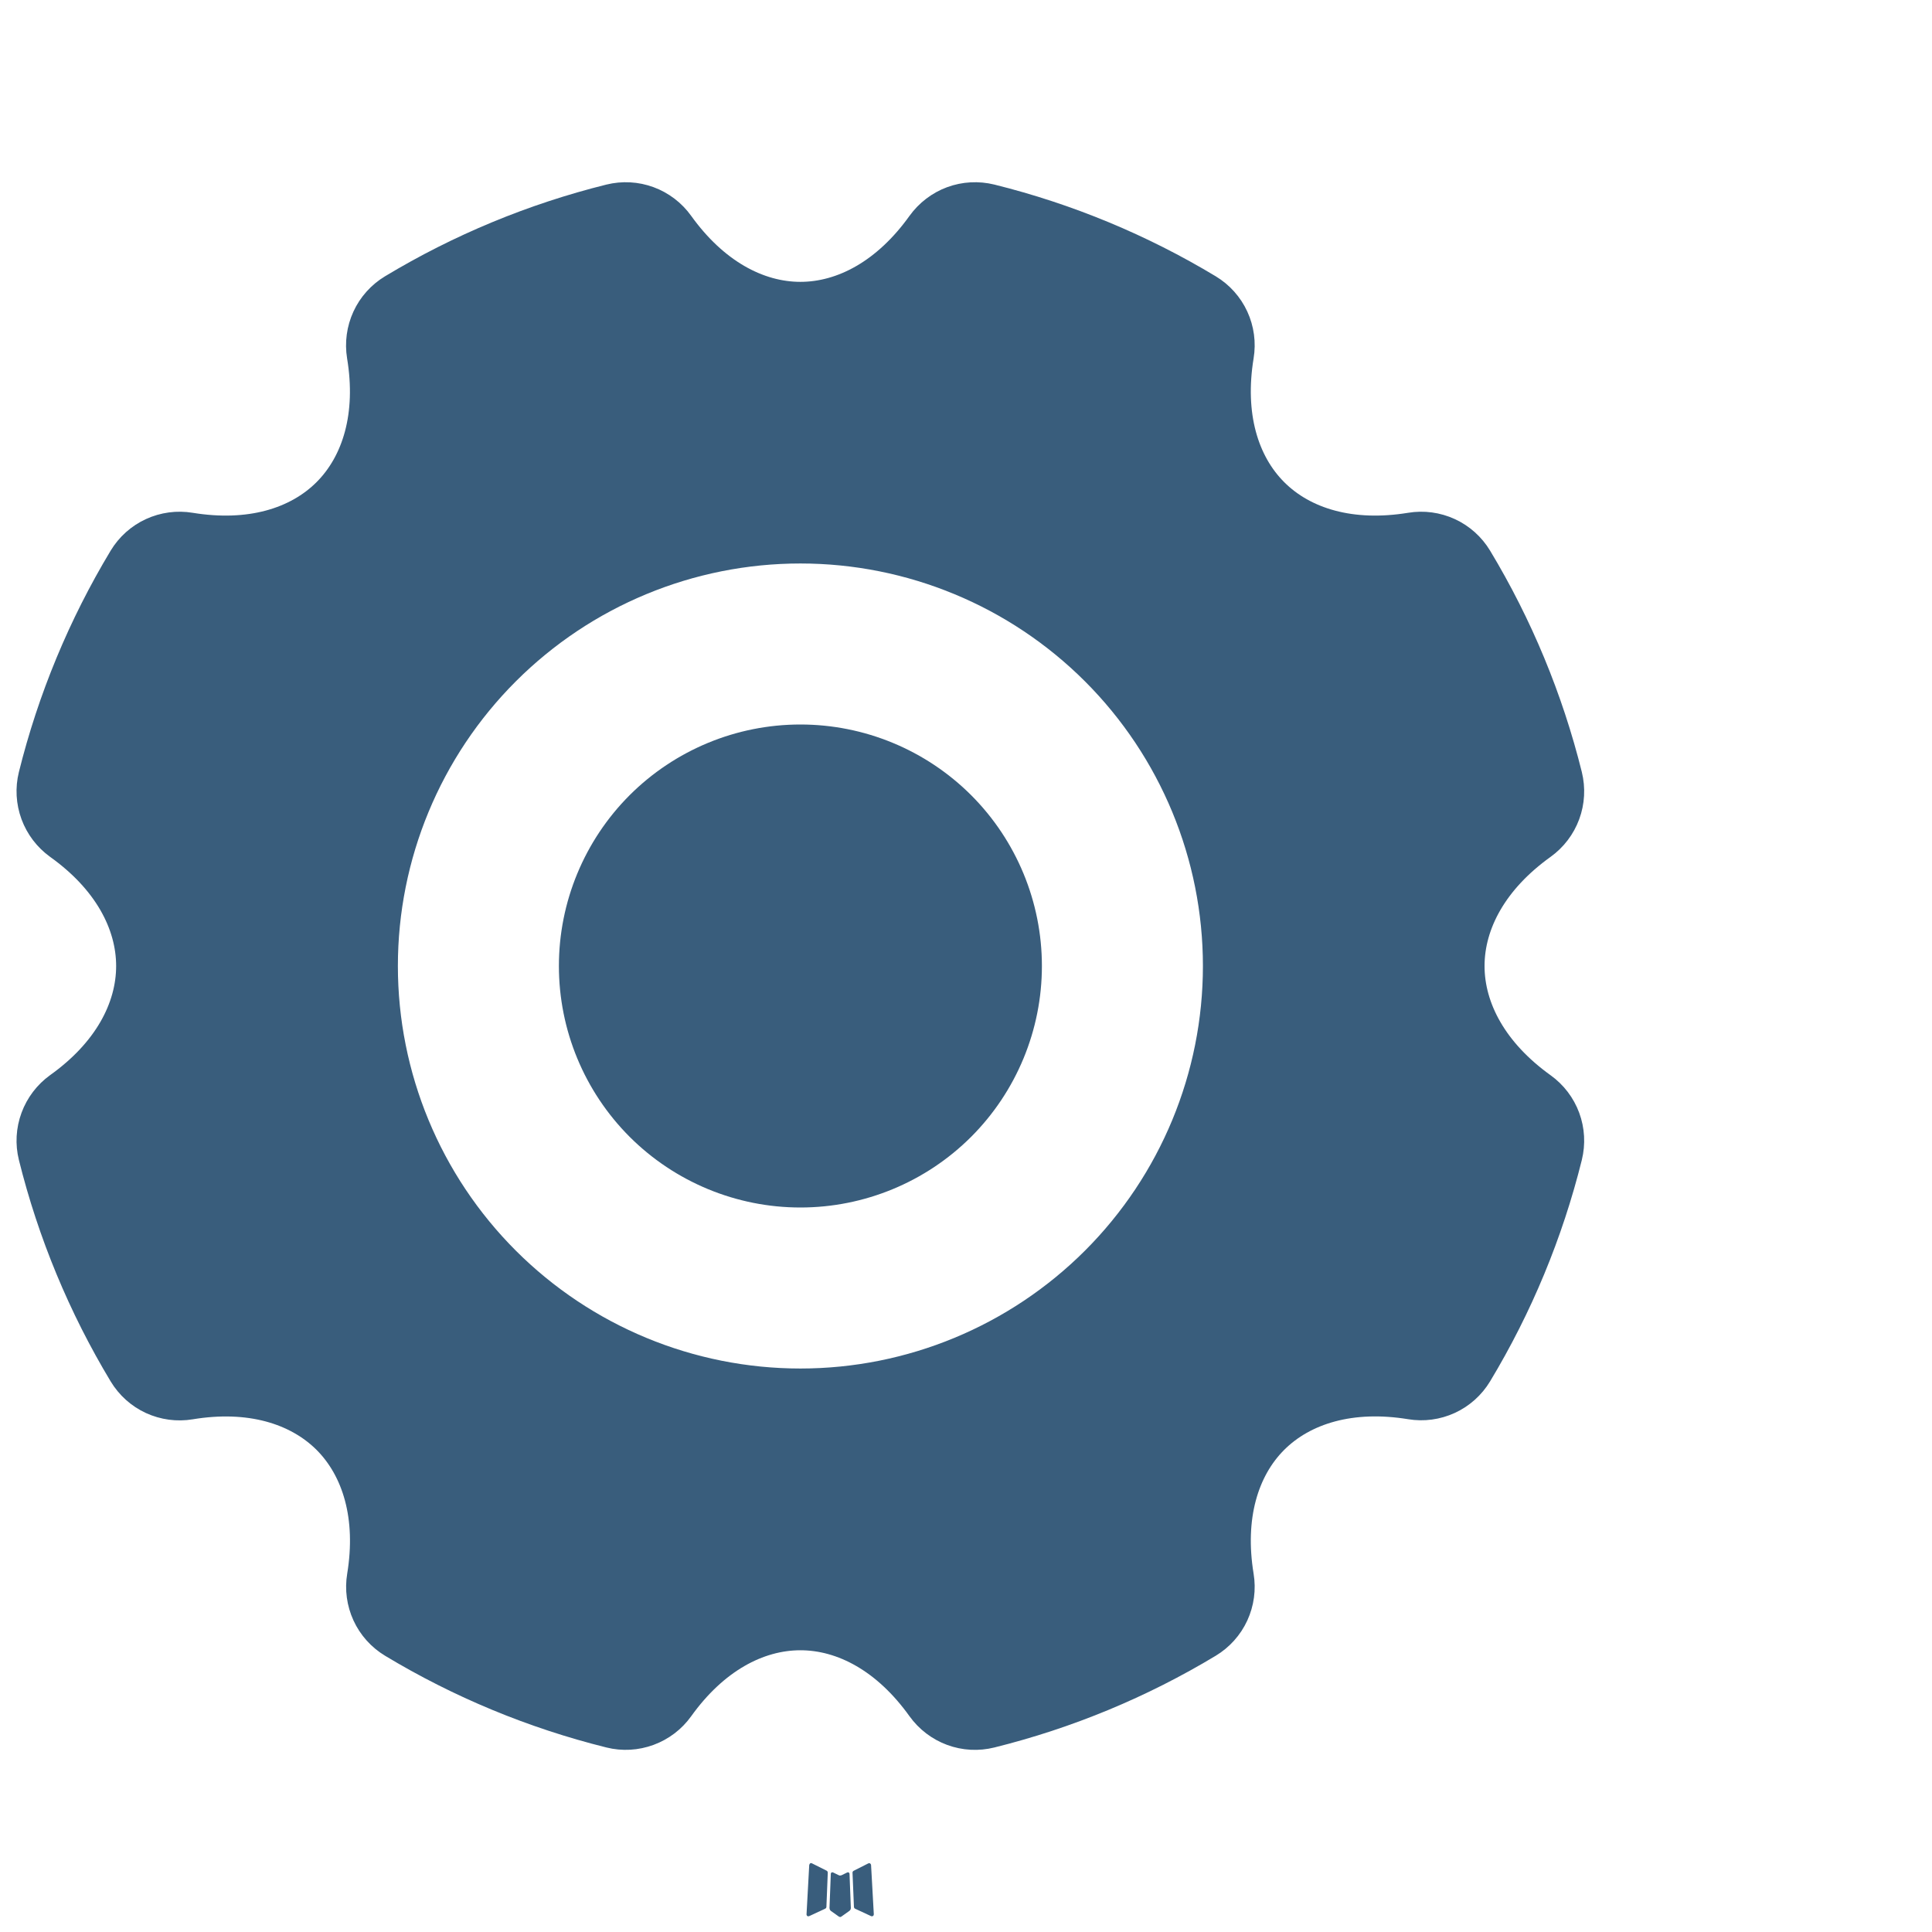 <svg width="35" height="35" viewBox="0 0 35 35" fill="none" xmlns="http://www.w3.org/2000/svg">
<g opacity="0.8">
<path d="M15.365 33.918L15.349 33.921L15.245 33.972L15.216 33.978L15.196 33.972L15.092 33.921C15.076 33.916 15.065 33.918 15.057 33.928L15.051 33.943L15.027 34.567L15.034 34.596L15.048 34.615L15.2 34.723L15.222 34.729L15.239 34.723L15.391 34.615L15.409 34.592L15.414 34.567L15.39 33.944C15.386 33.929 15.377 33.92 15.365 33.918ZM15.751 33.753L15.732 33.756L15.463 33.892L15.448 33.906L15.444 33.922L15.47 34.549L15.477 34.567L15.489 34.577L15.782 34.713C15.8 34.718 15.815 34.714 15.824 34.701L15.83 34.681L15.78 33.785C15.776 33.768 15.766 33.757 15.751 33.753ZM14.709 33.756C14.702 33.752 14.694 33.751 14.687 33.752C14.68 33.754 14.673 33.759 14.669 33.765L14.66 33.785L14.611 34.681C14.612 34.698 14.62 34.71 14.636 34.716L14.658 34.713L14.951 34.577L14.965 34.565L14.971 34.549L14.996 33.922L14.992 33.905L14.977 33.89L14.709 33.756Z" fill="#07345B"/>
<path d="M18.015 3.344C19.427 3.695 20.779 4.255 22.025 5.006C22.275 5.157 22.474 5.379 22.596 5.644C22.718 5.909 22.758 6.205 22.71 6.493C22.546 7.497 22.795 8.266 23.265 8.735C23.734 9.205 24.504 9.454 25.508 9.29C25.795 9.242 26.091 9.282 26.356 9.404C26.621 9.526 26.843 9.725 26.994 9.975C27.745 11.221 28.305 12.573 28.656 13.985C28.726 14.269 28.71 14.567 28.609 14.841C28.508 15.115 28.328 15.352 28.09 15.523C27.263 16.116 26.894 16.835 26.894 17.5C26.894 18.165 27.263 18.885 28.09 19.479C28.327 19.649 28.508 19.886 28.609 20.16C28.71 20.434 28.726 20.731 28.656 21.015C28.305 22.427 27.745 23.779 26.994 25.025C26.843 25.275 26.621 25.474 26.356 25.596C26.091 25.718 25.795 25.758 25.508 25.71C24.503 25.546 23.734 25.797 23.265 26.265C22.795 26.734 22.546 27.504 22.71 28.508C22.758 28.796 22.718 29.091 22.596 29.357C22.474 29.622 22.275 29.844 22.025 29.995C20.779 30.746 19.427 31.306 18.015 31.657C17.731 31.728 17.433 31.712 17.159 31.611C16.885 31.51 16.648 31.329 16.477 31.092C15.884 30.263 15.165 29.896 14.5 29.896C13.835 29.896 13.115 30.263 12.521 31.092C12.351 31.329 12.114 31.509 11.84 31.61C11.566 31.711 11.269 31.728 10.985 31.657C9.573 31.306 8.221 30.746 6.975 29.995C6.725 29.844 6.526 29.622 6.404 29.357C6.282 29.091 6.242 28.796 6.29 28.508C6.454 27.504 6.204 26.736 5.735 26.266C5.264 25.797 4.496 25.546 3.492 25.712C3.204 25.76 2.909 25.72 2.643 25.598C2.378 25.476 2.156 25.276 2.005 25.026C1.254 23.779 0.693 22.426 0.342 21.013C0.272 20.73 0.289 20.432 0.39 20.159C0.491 19.885 0.671 19.648 0.908 19.477C1.737 18.885 2.104 18.165 2.104 17.5C2.104 16.837 1.737 16.115 0.908 15.523C0.671 15.352 0.491 15.115 0.39 14.842C0.289 14.568 0.272 14.27 0.342 13.987C0.693 12.574 1.254 11.222 2.005 9.975C2.156 9.725 2.378 9.526 2.643 9.404C2.909 9.282 3.204 9.242 3.492 9.29C4.496 9.454 5.264 9.205 5.734 8.735C6.204 8.266 6.454 7.496 6.288 6.493C6.241 6.205 6.281 5.909 6.403 5.644C6.525 5.379 6.724 5.157 6.974 5.006C8.22 4.255 9.573 3.695 10.985 3.344C11.269 3.274 11.566 3.29 11.84 3.391C12.114 3.492 12.351 3.673 12.521 3.91C13.115 4.737 13.835 5.106 14.5 5.106C15.165 5.106 15.885 4.737 16.477 3.91C16.648 3.673 16.885 3.492 17.158 3.391C17.432 3.29 17.731 3.274 18.015 3.344ZM14.5 10.208C12.566 10.208 10.711 10.977 9.344 12.344C7.977 13.711 7.208 15.566 7.208 17.5C7.208 19.434 7.977 21.289 9.344 22.656C10.711 24.023 12.566 24.792 14.5 24.792C16.434 24.792 18.288 24.023 19.656 22.656C21.023 21.289 21.792 19.434 21.792 17.5C21.792 15.566 21.023 13.711 19.656 12.344C18.288 10.977 16.434 10.208 14.5 10.208ZM14.5 13.125C15.66 13.125 16.773 13.586 17.594 14.406C18.414 15.227 18.875 16.34 18.875 17.5C18.875 18.66 18.414 19.773 17.594 20.594C16.773 21.414 15.66 21.875 14.5 21.875C13.34 21.875 12.227 21.414 11.406 20.594C10.586 19.773 10.125 18.66 10.125 17.5C10.125 16.34 10.586 15.227 11.406 14.406C12.227 13.586 13.34 13.125 14.5 13.125Z" fill="#07345B"/>
</g>
</svg>
